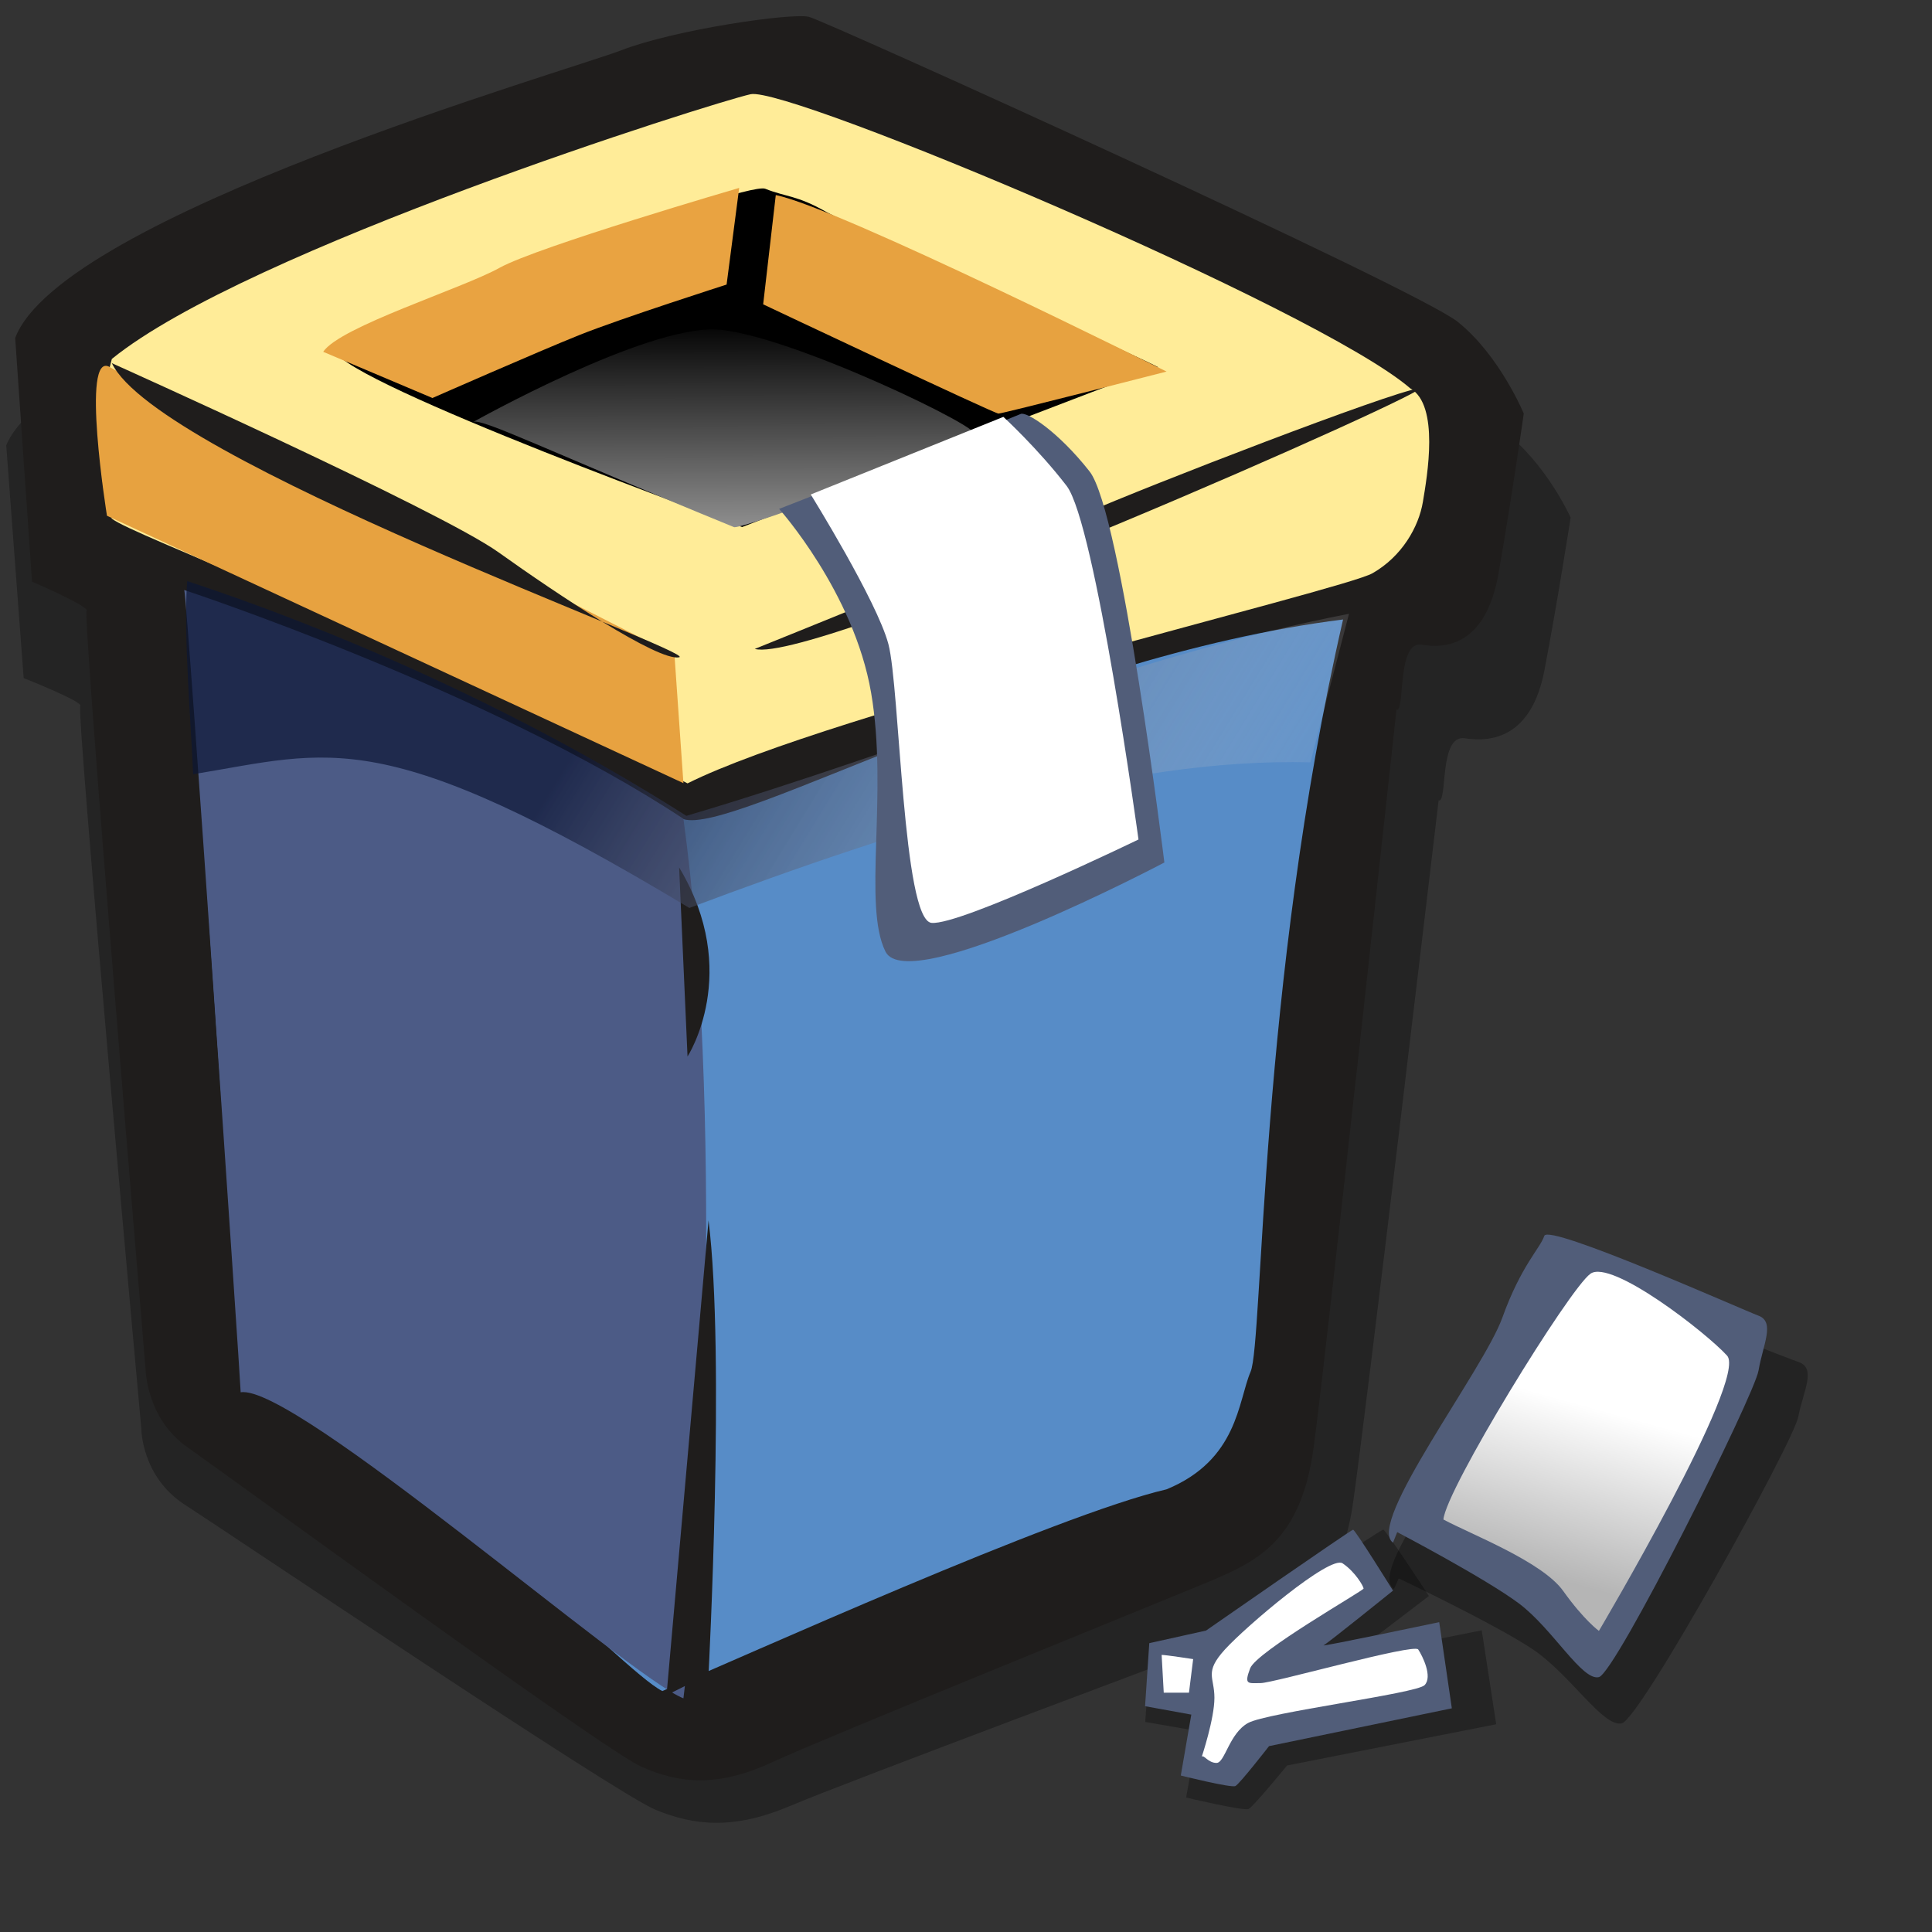 <?xml version="1.0" encoding="UTF-8" standalone="no"?>
<!DOCTYPE svg PUBLIC "-//W3C//DTD SVG 20010904//EN"
"http://www.w3.org/TR/2001/REC-SVG-20010904/DTD/svg10.dtd">
<!-- Created with Sodipodi ("http://www.sodipodi.com/") -->
<svg
   id="svg795"
   sodipodi:version="0.32"
   width="72pt"
   height="72pt"
   sodipodi:docbase="/home/zeus/images/icons/gartoon/svg/"
   sodipodi:docname="/home/zeus/images/icons/gartoon/svg/trash-full.svg"
   xmlns="http://www.w3.org/2000/svg"
   xmlns:sodipodi="http://sodipodi.sourceforge.net/DTD/sodipodi-0.dtd"
   xmlns:xlink="http://www.w3.org/1999/xlink">
  <rect width="100%" height="100%" fill="#333333" stroke="none"/>
  <defs
     id="defs797">
    <linearGradient
       id="linearGradient853">
      <stop
         style="stop-color:#b5b5b5;stop-opacity:1;"
         offset="0"
         id="stop854" />
      <stop
         style="stop-color:#ffffff;stop-opacity:1;"
         offset="1"
         id="stop855" />
    </linearGradient>
    <linearGradient
       id="linearGradient816">
      <stop
         style="stop-color:#0c1535;stop-opacity:0.698;"
         offset="0"
         id="stop817" />
      <stop
         style="stop-color:#ffffff;stop-opacity:0;"
         offset="1"
         id="stop818" />
    </linearGradient>
    <linearGradient
       id="linearGradient808">
      <stop
         style="stop-color:#000;stop-opacity:1;"
         offset="0"
         id="stop809" />
      <stop
         style="stop-color:#fff;stop-opacity:1;"
         offset="1"
         id="stop810" />
    </linearGradient>
    <linearGradient
       xlink:href="#linearGradient808"
       id="linearGradient811"
       x1="26.038"
       y1="28.163"
       x2="26.161"
       y2="57.26"
       gradientUnits="userSpaceOnUse"
       spreadMethod="pad"
       gradientTransform="scale(1.563,0.64)" />
    <linearGradient
       xlink:href="#linearGradient816"
       id="linearGradient815"
       x1="35.061"
       y1="26.619"
       x2="67.491"
       y2="46.469"
       gradientUnits="userSpaceOnUse"
       spreadMethod="pad" />
    <linearGradient
       xlink:href="#linearGradient853"
       id="linearGradient852" />
    <linearGradient
       xlink:href="#linearGradient853"
       id="linearGradient856"
       x1="45.285"
       y1="87.73"
       x2="44.151"
       y2="85.921"
       gradientUnits="userSpaceOnUse"
       spreadMethod="pad"
       gradientTransform="scale(1.154,0.866)" />
    <linearGradient
       xlink:href="#linearGradient853"
       id="linearGradient857"
       x1="80.636"
       y1="66.798"
       x2="82.336"
       y2="59.089"
       gradientUnits="userSpaceOnUse"
       spreadMethod="pad"
       gradientTransform="scale(0.892,1.121)" />
  </defs>
  <sodipodi:namedview
     id="base" />
  <g
     id="g825">
    <path
       style="fill:#000000;fill-rule:evenodd;stroke:none;stroke-opacity:1;stroke-width:1pt;stroke-linejoin:miter;stroke-linecap:butt;fill-opacity:0.298;"
       d="M 4.594 19.007 L 5.429 31.118 C 5.429 31.118 8.352 32.371 8.143 32.579 C 7.934 32.788 11.066 70.164 11.066 70.164 C 11.066 70.164 11.066 72.669 13.155 74.131 C 15.243 75.593 33.826 89.165 35.705 90 C 37.584 90.835 39.464 91.044 42.178 89.791 C 44.892 88.538 61.388 81.857 63.893 80.813 C 66.399 79.769 68.487 78.725 69.114 74.131 C 69.74 69.537 73.228 37.483 73.228 37.483 C 73.671 37.631 73.228 34.041 74.481 34.25 C 75.734 34.459 77.674 34.25 78.301 30.7 C 78.927 27.151 79.554 22.766 79.554 22.766 C 79.554 22.766 78.362 19.878 76.274 18.208 C 74.186 16.538 44.871 3.261 44.036 3.052 C 43.201 2.843 37.426 3.668 34.712 4.712 C 31.997 5.756 6.89 12.952 4.594 19.007 z "
       id="path824"
       sodipodi:nodetypes="ccccccccccccccccc"
       transform="matrix(1.037,0,0,0.955,-4.454,3.976)" />
    <path
       style="fill:#1f1d1c;fill-rule:evenodd;stroke:none;stroke-opacity:1;stroke-width:1pt;stroke-linejoin:miter;stroke-linecap:butt;fill-opacity:1;"
       d="M 4.594 19.007 L 5.429 31.118 C 5.429 31.118 8.352 32.371 8.143 32.579 C 7.934 32.788 11.066 70.164 11.066 70.164 C 11.066 70.164 11.066 72.669 13.155 74.131 C 15.243 75.593 33.826 89.165 35.705 90 C 37.584 90.835 39.464 91.044 42.178 89.791 C 44.892 88.538 61.388 81.857 63.893 80.813 C 66.399 79.769 68.487 78.725 69.114 74.131 C 69.74 69.537 73.228 37.483 73.228 37.483 C 73.671 37.631 73.228 34.041 74.481 34.25 C 75.734 34.459 77.674 34.25 78.301 30.7 C 78.927 27.151 79.554 22.766 79.554 22.766 C 79.554 22.766 78.362 19.878 76.274 18.208 C 74.186 16.538 44.871 3.261 44.036 3.052 C 43.201 2.843 37.426 3.668 34.712 4.712 C 31.997 5.756 6.89 12.952 4.594 19.007 z "
       id="path812"
       sodipodi:nodetypes="ccccccccccccccccc"
       transform="translate(-3.839,-2.215)" />
    <path
       style="fill:#ffec98;fill-rule:evenodd;stroke:none;stroke-opacity:1;stroke-width:1pt;stroke-linejoin:miter;stroke-linecap:butt;fill-opacity:1;"
       d="M 9.396 20.051 C 8.77 22.348 8.561 26.107 9.396 27.986 C 10.44 28.821 21.924 32.997 38.002 41.14 C 45.101 37.591 70.575 31.535 72.037 30.7 C 73.498 29.865 74.334 28.403 74.542 27.151 C 74.751 25.898 75.378 22.348 73.916 21.513 C 69.322 17.546 43.013 6.479 41.134 6.897 C 39.255 7.314 16.078 14.623 9.396 20.051 z "
       id="path803"
       sodipodi:nodetypes="cccccccc"
       transform="translate(-3.839,-2.215)" />
    <path
       style="fill:#000000;fill-rule:evenodd;stroke:none;stroke-opacity:1;stroke-width:1pt;stroke-linejoin:miter;stroke-linecap:butt;fill-opacity:1;"
       d="M 20.463 19.634 C 20.985 18.59 40.821 11.177 41.865 11.595 C 42.909 12.012 43.431 11.908 44.892 12.743 C 46.354 13.578 61.597 20.469 61.388 20.469 C 61.179 20.469 40.716 28.403 40.716 28.403 C 40.716 28.403 21.089 21.304 20.463 19.634 z "
       id="path813"
       sodipodi:nodetypes="cccccc"
       transform="translate(-3.839,-2.215)" />
    <path
       style="fill:#e9a341;fill-rule:evenodd;stroke:none;stroke-opacity:1;stroke-width:1pt;stroke-linejoin:miter;stroke-linecap:butt;fill-opacity:1;"
       d="M 20.045 19.843 L 25.474 22.139 C 25.474 22.139 30.694 19.843 32.782 19.007 C 34.87 18.172 40.09 16.502 40.09 16.502 L 40.716 11.699 C 40.716 11.699 30.694 14.622 28.815 15.666 C 26.936 16.71 20.88 18.59 20.045 19.843 z "
       id="path799"
       sodipodi:nodetypes="ccccccc"
       transform="translate(-3.986,-2.362)" />
    <path
       style="fill:#e7a240;fill-rule:evenodd;stroke:none;stroke-opacity:1;stroke-width:1pt;stroke-linejoin:miter;stroke-linecap:butt;fill-opacity:1;"
       d="M 42.387 11.908 L 41.76 17.337 C 41.76 17.337 53.245 22.766 53.453 22.766 C 53.662 22.766 61.805 20.678 61.805 20.678 C 61.805 20.678 45.519 12.534 42.387 11.908 z "
       id="path800"
       transform="translate(-3.839,-2.215)" />
    <path
       style="fill:url(#linearGradient811);fill-rule:evenodd;stroke:none;stroke-opacity:1;stroke-width:1pt;stroke-linejoin:miter;stroke-linecap:butt;fill-opacity:1;"
       d="M 27.353 23.183 C 27.353 23.183 35.914 18.381 39.464 18.59 C 43.013 18.799 53.14 23.705 52.2 23.81 C 50.739 24.854 40.508 28.612 40.299 28.403 C 31.111 24.645 27.771 22.974 27.353 23.183 z "
       id="path801"
       sodipodi:nodetypes="ccccc"
       transform="translate(-3.839,-2.215)" />
    <path
       style="fill:#578cc7;fill-rule:evenodd;stroke:none;stroke-opacity:1;stroke-width:1pt;stroke-linejoin:miter;stroke-linecap:butt;fill-opacity:1;"
       d="M 13.155 31.744 C 13.155 31.744 18.792 32.893 37.793 42.915 C 40.299 43.75 55.541 34.876 70.575 32.997 C 66.399 51.163 66.608 68.911 65.981 70.373 C 65.355 71.834 65.355 74.757 61.805 76.219 C 56.377 77.472 40.716 84.571 36.749 86.242 C 34.661 85.198 25.056 74.549 16.495 71.417 C 15.451 71.417 13.572 36.129 13.155 31.744 z "
       id="path802"
       sodipodi:nodetypes="cccccccc"
       transform="translate(-3.839,-2.215)" />
    <path
       style="fill:#4c5b86;fill-rule:evenodd;stroke:none;stroke-opacity:1;stroke-width:1pt;stroke-linejoin:miter;stroke-linecap:butt;fill-opacity:1;"
       d="M 9.154 29.318 C 9.154 29.318 24.361 34.338 33.959 40.686 C 35.878 54.565 34.992 76.121 33.959 84.389 C 31.301 83.356 14.617 68.739 11.959 69.182 C 11.959 68.739 9.302 29.613 9.154 29.318 z "
       id="path819"
       sodipodi:nodetypes="ccccc" />
    <path
       style="fill:#1f1d1c;fill-rule:evenodd;stroke:none;stroke-opacity:1;stroke-width:1pt;stroke-linejoin:miter;stroke-linecap:butt;fill-opacity:1;"
       d="M 37.584 45.316 L 38.002 54.712 C 38.002 54.712 40.716 50.536 37.584 45.316 z "
       id="path804"
       transform="translate(-3.839,-2.215)" />
    <path
       style="fill:#e7a240;fill-rule:evenodd;stroke:none;stroke-opacity:1;stroke-width:1pt;stroke-linejoin:miter;stroke-linecap:butt;fill-opacity:1;"
       d="M 33.516 32.566 L 33.959 38.915 L 5.315 25.627 C 5.315 25.627 3.986 17.358 5.463 18.244 C 6.939 19.13 33.368 32.418 33.516 32.566 z "
       id="path820" />
    <path
       style="fill:#1f1d1c;fill-rule:evenodd;stroke:none;stroke-opacity:1;stroke-width:1pt;stroke-linejoin:miter;stroke-linecap:butt;fill-opacity:1;"
       d="M 39.046 62.856 L 36.958 86.45 L 39.046 85.406 C 39.046 85.406 39.881 69.537 39.046 62.856 z "
       id="path805"
       transform="translate(-3.839,-2.215)" />
    <path
       style="fill:#1f1d1c;fill-rule:evenodd;stroke:none;stroke-opacity:1;stroke-width:1pt;stroke-linejoin:miter;stroke-linecap:butt;fill-opacity:0.997;"
       d="M 9.396 20.26 C 9.396 20.26 25.683 27.568 28.606 29.656 C 31.529 31.744 36.54 35.085 37.584 34.876 C 38.628 34.667 11.693 25.062 9.396 20.26 z "
       id="path806"
       transform="translate(-3.839,-2.215)" />
    <path
       style="fill:#1f1d1c;fill-rule:evenodd;stroke:none;stroke-opacity:1;stroke-width:1pt;stroke-linejoin:miter;stroke-linecap:butt;fill-opacity:1;"
       d="M 41.343 34.459 C 41.343 34.459 54.288 29.239 57.629 27.777 C 60.97 26.315 72.872 21.722 74.334 21.513 C 75.795 21.304 44.266 35.294 41.343 34.459 z "
       id="path807"
       transform="translate(-3.839,-2.215)" />
    <path
       style="font-size:12;fill:url(#linearGradient815);fill-rule:evenodd;stroke-width:1pt;"
       d="M 34.254 45.116 C 18.948 35.913 16.487 37.34 9.597 38.472 C 9.499 36.06 9.105 31.434 9.302 28.875 C 16.192 31.139 25.444 35.027 34.106 40.539 C 45.426 37.192 55.859 32.664 67.031 30.499 C 66.391 32.96 65.751 35.42 65.112 37.881 C 55.859 37.635 44.983 41.08 34.254 45.116 z "
       id="path823"
       sodipodi:nodetypes="ccccccc" />
  </g>
  <path
     style="fill:#080808;fill-rule:evenodd;stroke:none;stroke-opacity:1;stroke-width:1pt;stroke-linejoin:miter;stroke-linecap:butt;fill-opacity:0.333;"
     d="M 52.618 77.576 L 52.409 80.708 L 54.706 81.126 L 54.184 84.153 C 54.184 84.153 56.69 84.78 56.899 84.675 C 57.107 84.571 58.569 82.692 58.569 82.692 L 67.652 80.813 L 67.025 76.532 C 67.025 76.532 61.075 77.785 61.283 77.681 C 61.492 77.576 64.729 74.966 64.729 74.966 C 64.729 74.966 62.849 71.939 62.745 71.939 C 62.641 71.939 55.437 76.95 55.437 76.95 L 52.618 77.576 z "
     id="path859"
     transform="matrix(1.144,0,0,1.09,-3.049,-2.409)" />
  <path
     style="fill:#515d79;fill-rule:evenodd;stroke:none;stroke-opacity:1;stroke-width:1pt;stroke-linejoin:miter;stroke-linecap:butt;fill-opacity:1;"
     d="M 52.618 77.576 L 52.409 80.708 L 54.706 81.126 L 54.184 84.153 C 54.184 84.153 56.69 84.78 56.899 84.675 C 57.107 84.571 58.569 82.692 58.569 82.692 L 67.652 80.813 L 67.025 76.532 C 67.025 76.532 61.075 77.785 61.283 77.681 C 61.492 77.576 64.729 74.966 64.729 74.966 C 64.729 74.966 62.849 71.939 62.745 71.939 C 62.641 71.939 55.437 76.95 55.437 76.95 L 52.618 77.576 z "
     id="path850"
     transform="translate(4.489,4.072)" />
  <path
     style="fill:#ffffff;fill-rule:evenodd;stroke:none;stroke-opacity:1;stroke-width:1pt;stroke-linejoin:miter;stroke-linecap:butt;fill-opacity:1;"
     d="M 55.228 83.214 C 55.228 83.214 55.855 81.335 55.855 80.291 C 55.855 79.247 55.333 79.038 56.377 77.889 C 57.421 76.741 61.597 73.191 62.223 73.609 C 62.849 74.027 63.267 74.757 63.267 74.862 C 63.267 74.966 57.943 77.994 57.629 78.829 C 57.316 79.664 57.525 79.56 58.151 79.56 C 58.778 79.56 65.773 77.576 65.981 77.889 C 66.19 78.203 66.712 79.247 66.295 79.664 C 65.877 80.082 58.465 81.022 57.525 81.543 C 56.585 82.066 56.377 83.527 55.959 83.527 C 55.541 83.527 55.333 83.109 55.228 83.214 z "
     id="path846"
     transform="translate(4.489,4.072)" />
  <path
     style="fill:#ffffff;fill-rule:evenodd;stroke:none;stroke-opacity:1;stroke-width:1pt;stroke-linejoin:miter;stroke-linecap:butt;fill-opacity:1;"
     d="M 53.453 78.307 C 53.662 78.307 55.019 78.516 55.019 78.516 L 54.811 80.186 L 53.558 80.186 L 53.453 78.307 z "
     id="path847"
     transform="translate(4.268,3.924)" />
  <path
     style="fill:#000000;fill-rule:evenodd;stroke:none;stroke-opacity:1;stroke-width:1pt;stroke-linejoin:miter;stroke-linecap:butt;fill-opacity:0.316;"
     d="M 64.938 72.774 C 64.938 72.774 69.322 75.071 70.993 76.323 C 72.663 77.576 74.125 80.186 74.96 79.978 C 75.795 79.769 82.686 65.988 82.894 64.735 C 83.103 63.482 83.73 62.334 82.894 62.02 C 82.059 61.707 72.454 57.427 72.246 58.053 C 72.037 58.68 71.097 59.515 70.158 62.125 C 69.218 64.735 63.371 72.356 64.729 73.296 "
     id="path953"
     transform="matrix(1.106,0,0,1,-2.322,5.654)" />
  <path
     style="fill:#515d79;fill-rule:evenodd;stroke:none;stroke-opacity:1;stroke-width:1pt;stroke-linejoin:miter;stroke-linecap:butt;fill-opacity:1;"
     d="M 64.938 72.774 C 64.938 72.774 69.322 75.071 70.993 76.323 C 72.663 77.576 74.125 80.186 74.96 79.978 C 75.795 79.769 82.686 65.988 82.894 64.735 C 83.103 63.482 83.73 62.334 82.894 62.02 C 82.059 61.707 72.454 57.427 72.246 58.053 C 72.037 58.68 71.097 59.515 70.158 62.125 C 69.218 64.735 63.371 72.356 64.729 73.296 "
     id="path954"
     transform="translate(4.489,3.357)" />
  <path
     style="fill:url(#linearGradient857);fill-rule:evenodd;stroke:none;stroke-opacity:1;stroke-width:1pt;stroke-linejoin:miter;stroke-linecap:butt;fill-opacity:1;"
     d="M 67.234 72.147 C 68.592 72.878 72.141 74.235 73.185 75.697 C 74.229 77.159 74.96 77.681 74.96 77.681 C 74.96 77.681 82.373 65.153 81.329 64.004 C 80.284 62.856 75.586 59.202 74.542 59.932 C 73.498 60.663 67.339 70.686 67.234 72.147 z "
     id="path955"
     transform="translate(4.489,3.357)" />
  <path
     style="fill:#515d79;fill-rule:evenodd;stroke:none;stroke-opacity:1;stroke-width:1pt;stroke-linejoin:miter;stroke-linecap:butt;fill-opacity:1;"
     d="M 38.714 25.286 C 38.714 25.286 42.429 29.429 43.286 34.429 C 44.143 39.429 42.857 45 44 47.286 C 45.143 49.571 57.857 42.857 57.857 42.857 C 57.857 42.857 55.714 25.429 54.143 23.429 C 52.571 21.429 51 20.429 50.714 20.571 C 50.429 20.714 38.714 25.286 38.714 25.286 z "
     id="path956" />
  <path
     style="fill:#ffffff;fill-rule:evenodd;stroke:none;stroke-opacity:1;stroke-width:1pt;stroke-linejoin:miter;stroke-linecap:butt;fill-opacity:1;"
     d="M 40.286 24.571 C 40.286 24.571 43.571 29.857 44.143 32 C 44.714 34.143 44.857 45.714 46.286 45.857 C 47.714 46 56.571 41.714 56.571 41.714 C 56.571 41.714 54.429 26 53 24.143 C 51.571 22.286 49.857 20.714 49.857 20.714 L 40.286 24.571 z "
     id="path958"
     sodipodi:nodetypes="ccccccc" />
</svg>
